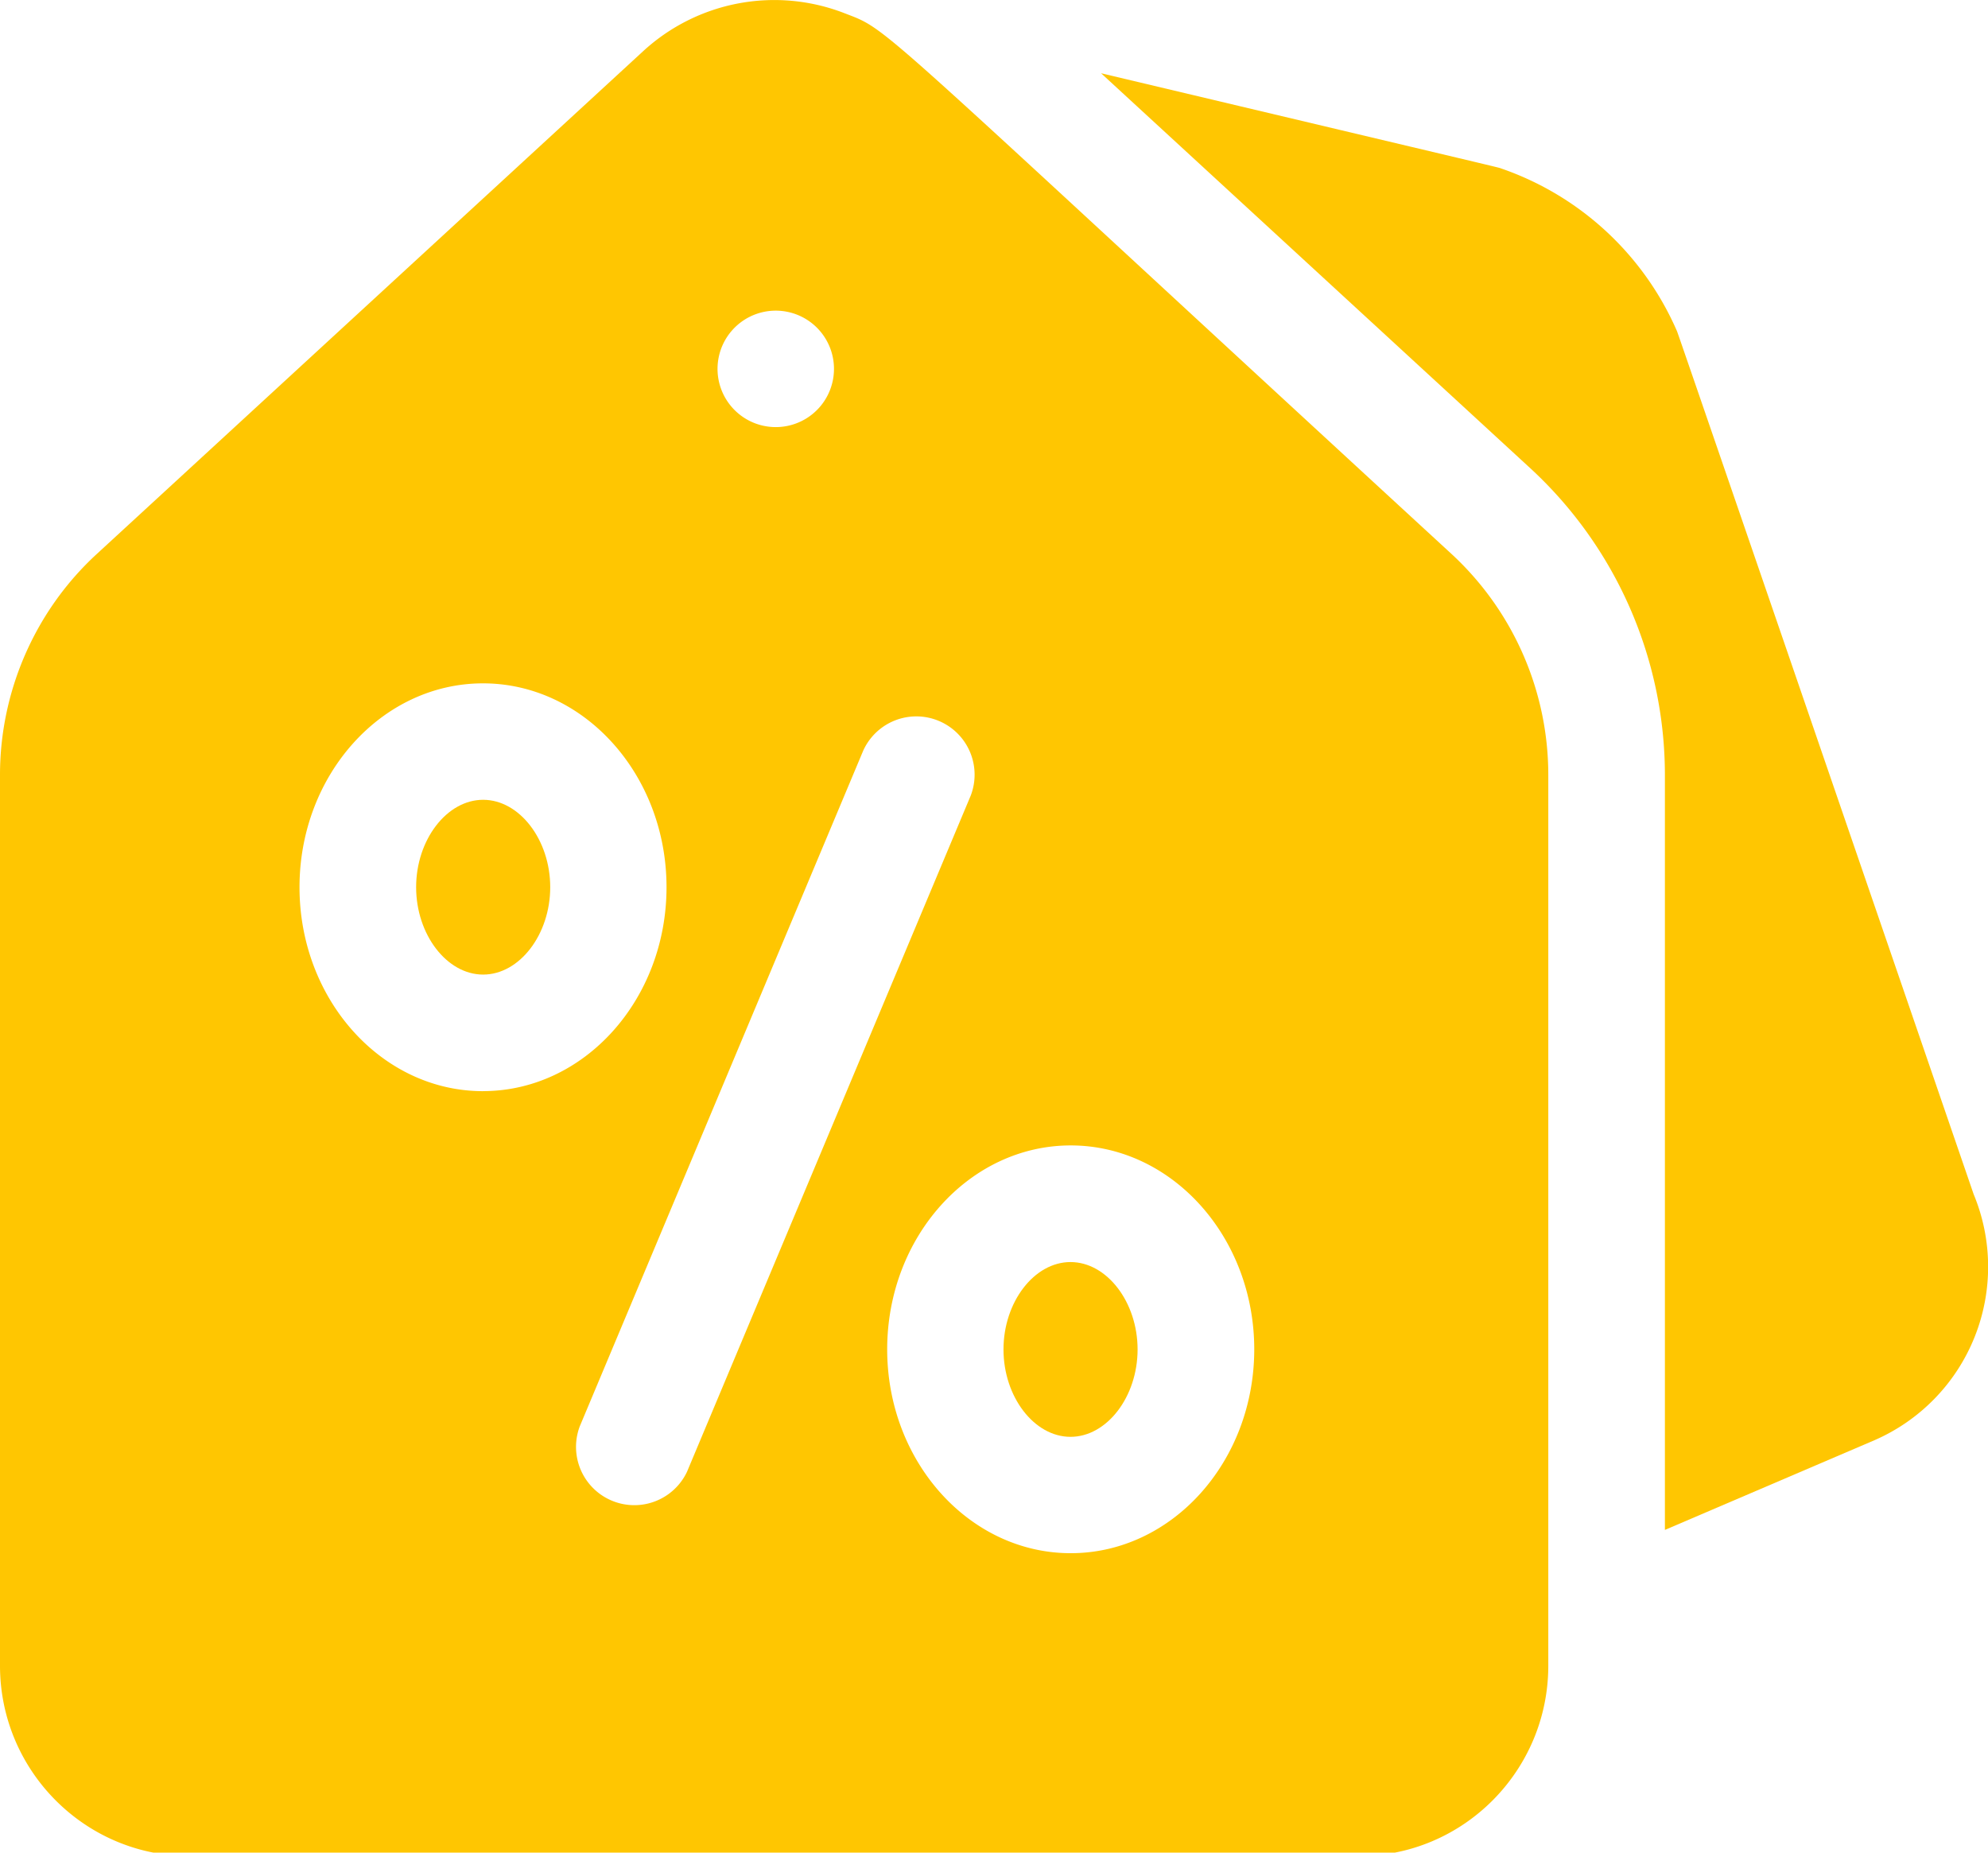 <svg xmlns="http://www.w3.org/2000/svg" width="44" height="41"><g clip-path="url(#clip-48:2269)" fill="#ffc601"><path d="M10.693 17.7c-.804 0-1.483.886-1.483 1.934s.679 1.934 1.483 1.934c.805 0 1.485-.886 1.485-1.934s-.68-1.934-1.485-1.934zm13 10.23c-.804 0-1.483.886-1.483 1.934s.679 1.934 1.483 1.934c.805 0 1.485-.886 1.485-1.934s-.68-1.934-1.485-1.934z"/><path d="M34.268 17.148v19.715c0 2.323-1.88 4.213-4.192 4.213H4.191c-2.31 0-4.191-1.89-4.191-4.213V17.148c0-1.855.78-3.635 2.14-4.886l12.1-11.134a4.288 4.288 0 014.448-.837c1.039.404.37-.055 13.44 11.97a6.656 6.656 0 012.14 4.887zm-17.35-7.721a1.288 1.288 0 10.504-2.527 1.288 1.288 0 00-.505 2.527zm-6.228 14.72c2.24 0 4.062-2.024 4.062-4.512 0-2.488-1.821-4.512-4.062-4.512-2.24 0-4.061 2.024-4.061 4.512 0 2.488 1.821 4.513 4.061 4.513zm4.518 8.418l6.276-14.956a1.29 1.29 0 00-2.378-.998l-6.275 14.957a1.29 1.29 0 002.377.998zm12.552-2.703c0-2.488-1.823-4.513-4.062-4.513-2.24 0-4.062 2.025-4.062 4.513s1.822 4.511 4.062 4.511 4.062-2.024 4.062-4.511z"/><path d="M43.68 26.422C39.483 14.204 37.15 7.41 37.118 7.333A6.584 6.584 0 0033.23 3.73c-.1-.034.49.11-8.86-2.109l9.506 8.747a9.237 9.237 0 012.973 6.784v16.706l4.638-1.985a4.186 4.186 0 002.193-5.45z"/></g></svg>